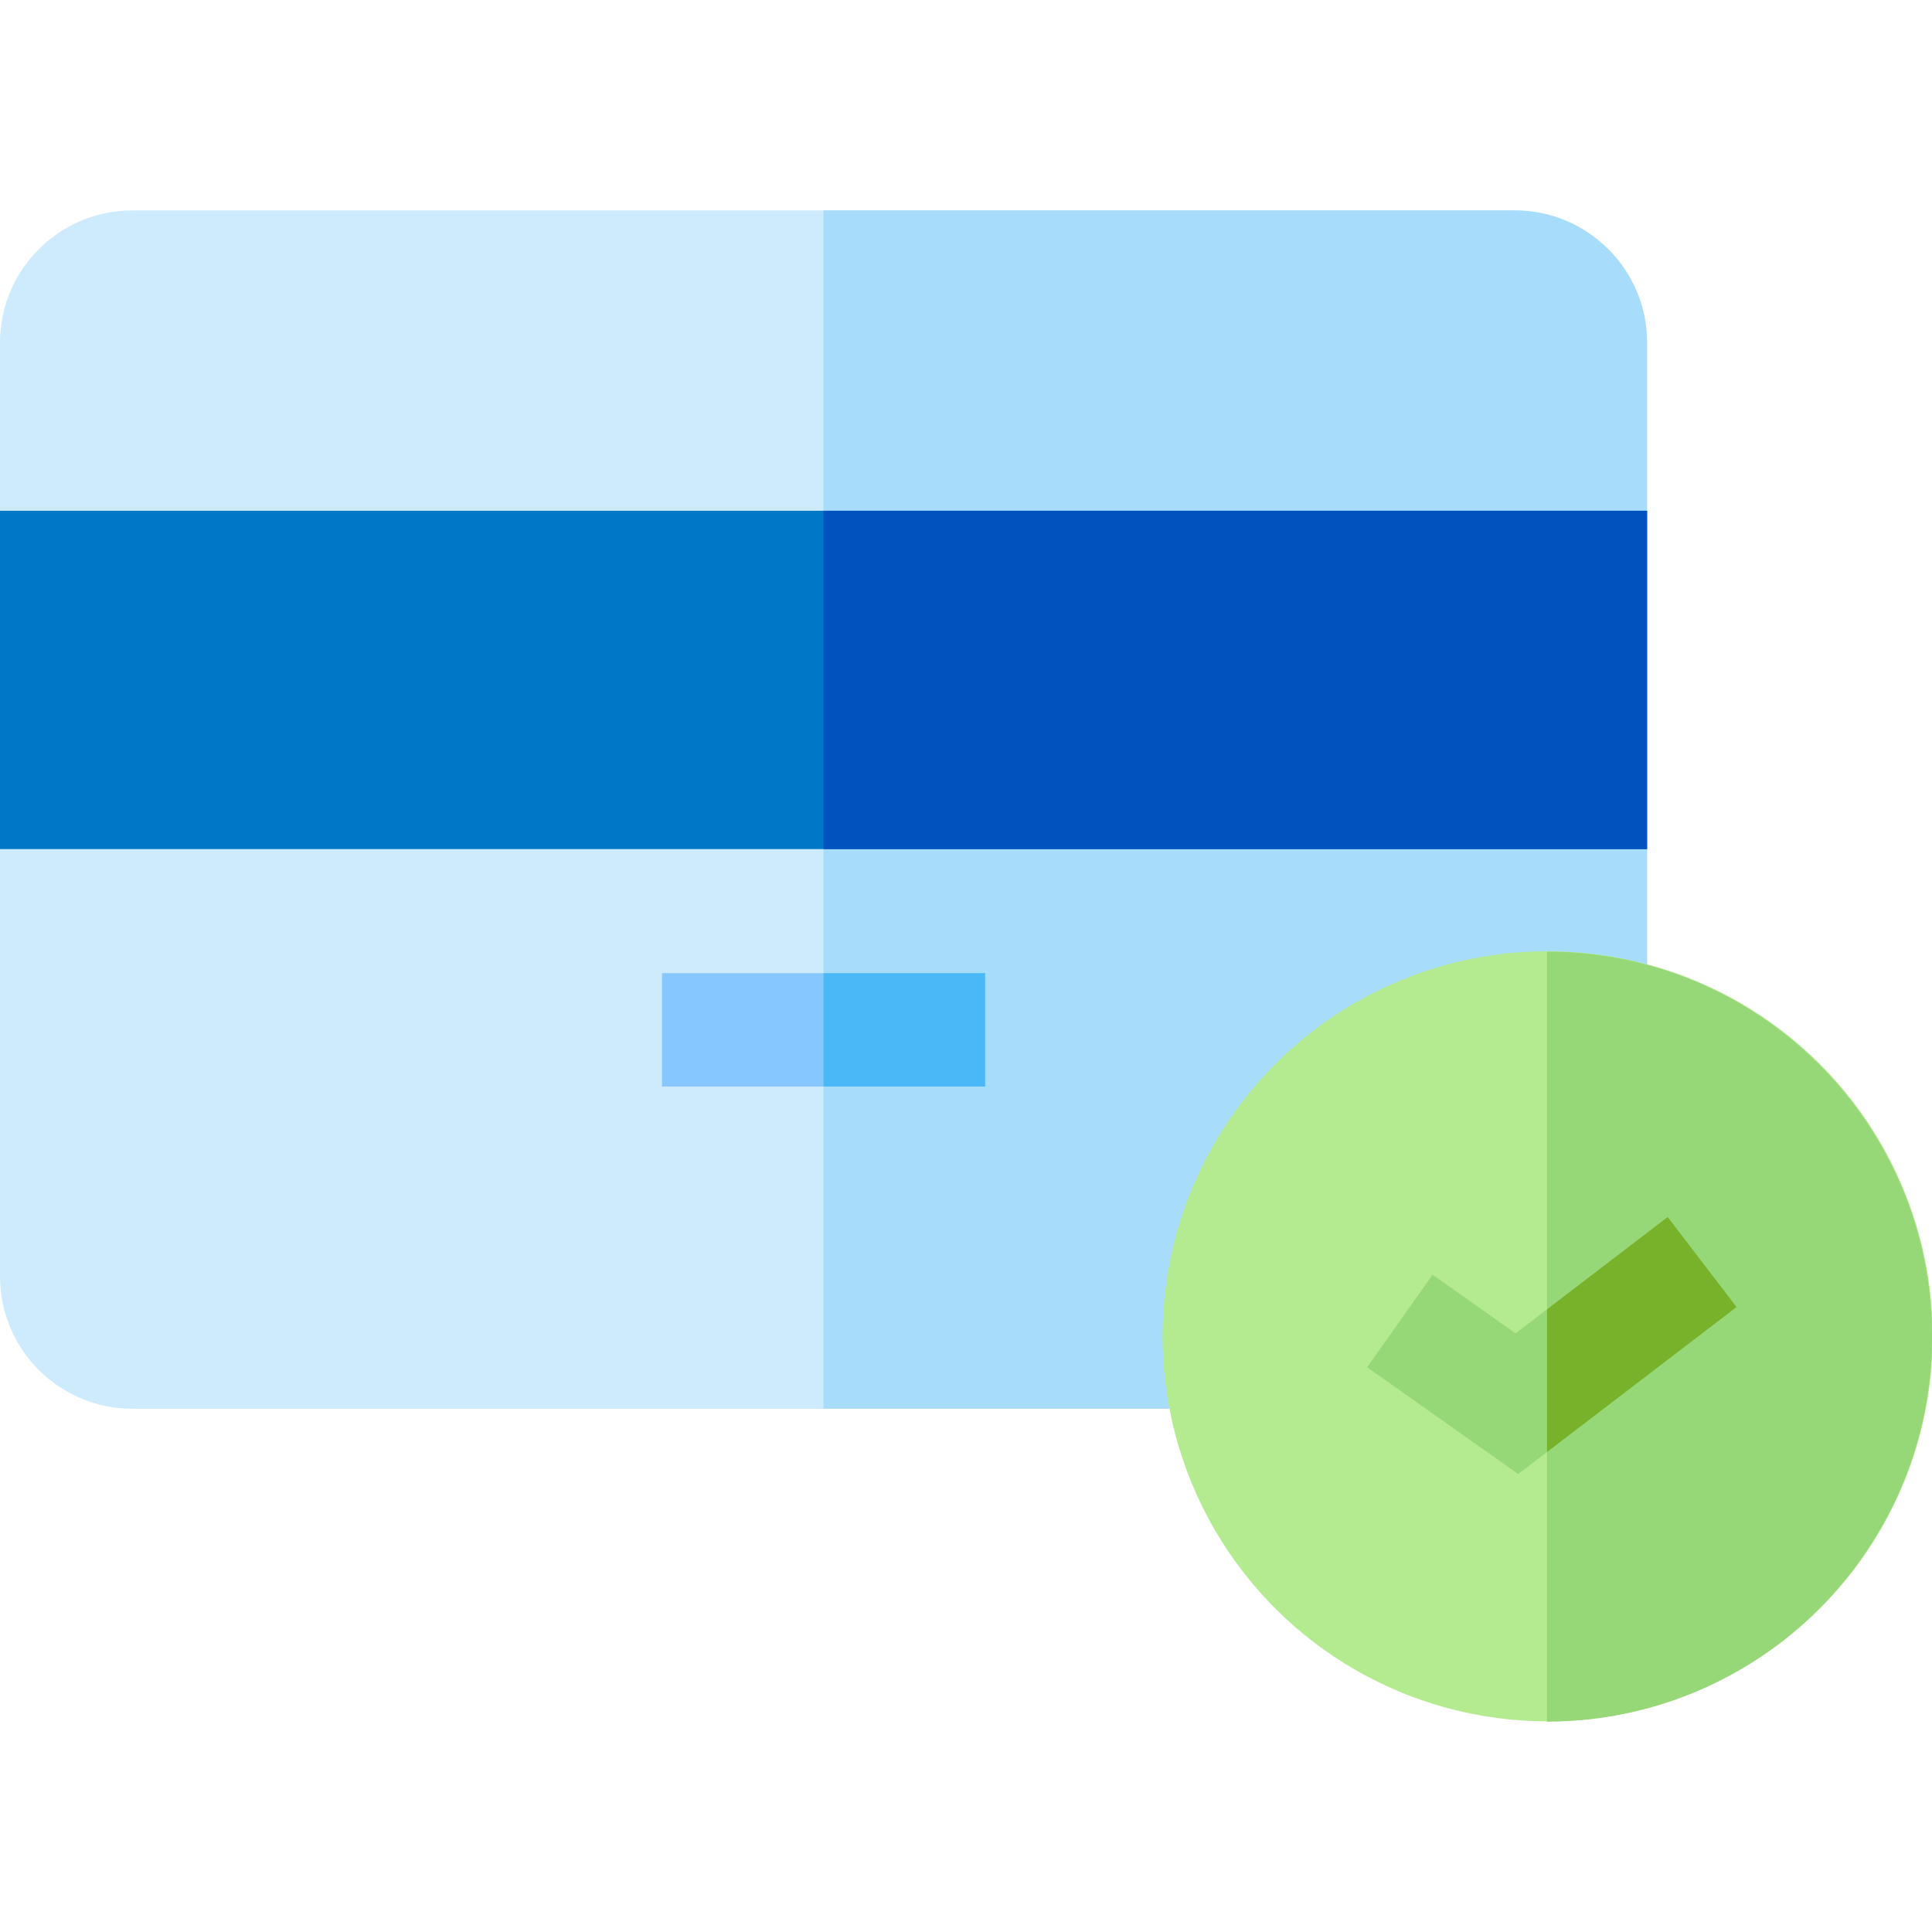 <svg id="Capa_1" enable-background="new 0 0 511.393 511.393" height="512" viewBox="0 0 511.393 511.393" width="512" xmlns="http://www.w3.org/2000/svg"><path id="XMLID_1663_" d="m400.971 55.696h-365.971c-19.299 0-35 15.701-35 35v247.191c0 19.299 15.701 35 35 35h293.431l107.54-98.642v-183.549c0-19.299-15.701-35-35-35z" fill="#cdebfc"/><path id="XMLID_1849_" d="m400.971 55.696h-182.985v317.191h110.445l107.54-98.642v-183.549c0-19.299-15.701-35-35-35z" fill="#a7ddfa"/><path id="XMLID_1645_" d="m0 135.196h435.971v89.558h-435.971z" fill="#0078c8"/><path id="XMLID_1641_" d="m175.228 257.595h85.517v30h-85.517z" fill="#87c7ff"/><ellipse id="XMLID_147_" cx="409.492" cy="353.796" fill="#b4eb91" rx="101.9" ry="101.9" transform="matrix(.924 -.383 .383 .924 -104.221 183.637)"/><path id="XMLID_1636_" d="m401.876 390.172-39.994-28.268 17.316-24.498 21.975 15.532 40.253-30.796 18.228 23.826z" fill="#96d778"/><path id="XMLID_1853_" d="m217.986 257.595h42.758v30h-42.758z" fill="#4ab8f7"/><path id="XMLID_1855_" d="m217.986 135.196h217.985v89.558h-217.985z" fill="#0053bf"/><path id="XMLID_1995_" d="m409.493 251.896v203.8c56.188 0 101.9-45.712 101.9-101.9s-45.712-101.899-101.9-101.9z" fill="#96d778"/><path id="XMLID_1999_" d="m409.493 384.345 50.161-38.377-18.228-23.826-31.933 24.431z" fill="#78b22a"/></svg>